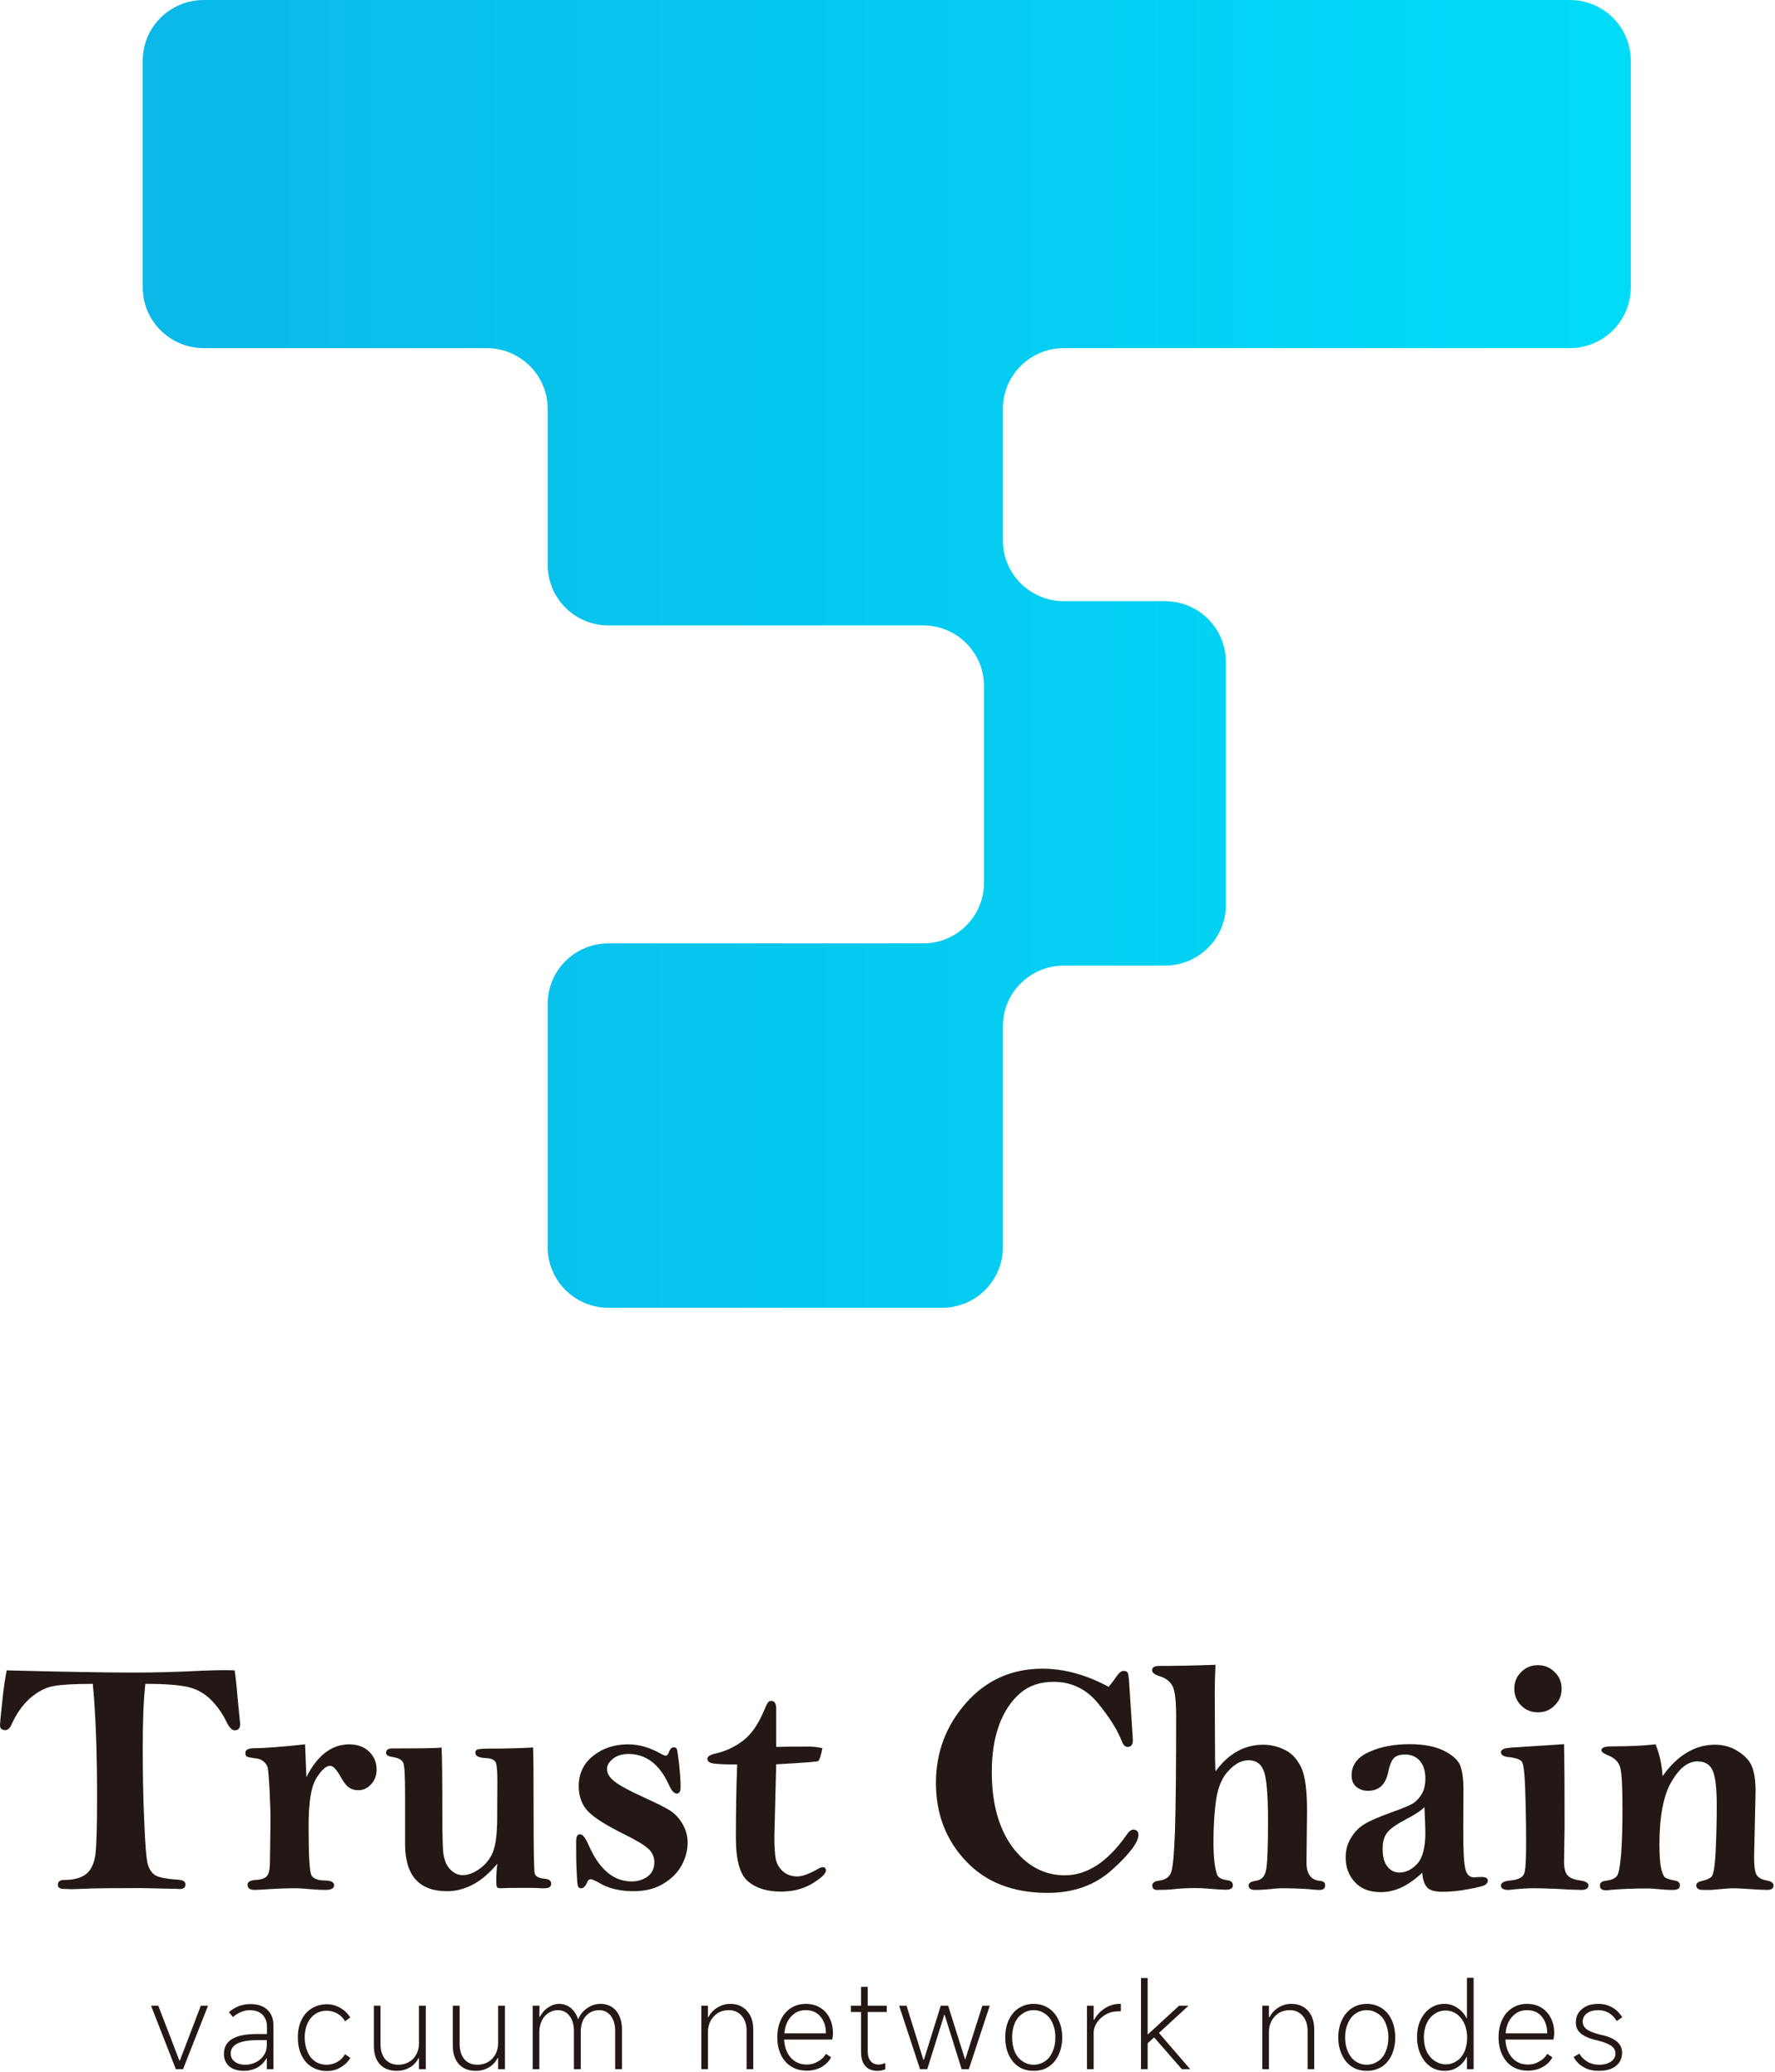 <svg width="96" height="112" viewBox="0 0 96 112" fill="none" xmlns="http://www.w3.org/2000/svg" xmlns:xlink="http://www.w3.org/1999/xlink">
	<desc>
			Created with Pixso.
	</desc>
	<defs>
		<linearGradient x1="7.728" y1="35.349" x2="88.2" y2="35.349" id="paint_linear_4_4789_0" gradientUnits="userSpaceOnUse">
			<stop stop-color="#0BB8E8"/>
			<stop offset="1" stop-color="#00DCF8"/>
		</linearGradient>
	</defs>
	<path id="path" d="M0.36 90.3C3.44 90.38 5.72 90.42 7.2 90.42C8.33 90.42 9.56 90.39 10.91 90.32C11.39 90.3 11.78 90.29 12.09 90.29C12.21 90.29 12.41 90.29 12.69 90.3C12.73 90.54 12.79 91.04 12.85 91.79L12.99 93.2C12.99 93.43 12.89 93.54 12.69 93.54C12.55 93.54 12.41 93.4 12.27 93.12C12.04 92.64 11.75 92.23 11.4 91.88C11.05 91.54 10.64 91.31 10.17 91.2C9.7 91.09 8.93 91.03 7.86 91.03C7.76 91.93 7.72 93.07 7.72 94.43C7.72 95.81 7.74 97.15 7.8 98.44C7.85 99.74 7.92 100.51 7.99 100.78C8.07 101.05 8.2 101.24 8.38 101.37C8.57 101.49 9 101.58 9.68 101.62C9.91 101.64 10.03 101.73 10.03 101.87C10.03 102.04 9.93 102.12 9.73 102.12L9.48 102.11L7.63 102.07C6.19 102.07 5.32 102.08 5.01 102.09L3.88 102.13C3.8 102.13 3.61 102.12 3.33 102.11C3.2 102.08 3.13 102.01 3.13 101.89C3.13 101.72 3.24 101.63 3.47 101.63C4 101.63 4.39 101.52 4.66 101.31C4.93 101.09 5.09 100.74 5.16 100.26C5.22 99.79 5.25 98.75 5.25 97.16C5.25 94.65 5.17 92.61 5.02 91.03C4.04 91.03 3.33 91.07 2.89 91.15C2.46 91.23 2.04 91.45 1.63 91.8C1.23 92.16 0.9 92.62 0.64 93.19C0.54 93.42 0.43 93.53 0.3 93.53C0.09 93.53 0 93.44 0 93.26C0 93.21 0.03 92.82 0.11 92.1C0.18 91.37 0.27 90.77 0.36 90.3Z" fill="#231815" fill-opacity="1" fill-rule="nonzero"/>
	<path id="path" d="M16.57 96.08C16.86 95.49 17.21 95.04 17.59 94.75C17.98 94.45 18.41 94.3 18.88 94.3C19.33 94.3 19.69 94.43 19.96 94.69C20.23 94.95 20.37 95.28 20.37 95.67C20.37 95.97 20.27 96.24 20.08 96.45C19.88 96.67 19.65 96.78 19.37 96.78C19.16 96.78 18.99 96.72 18.85 96.62C18.71 96.51 18.57 96.32 18.42 96.05C18.2 95.66 18.02 95.46 17.85 95.46C17.64 95.46 17.39 95.68 17.11 96.13C16.83 96.57 16.69 97.43 16.69 98.7C16.69 100.31 16.74 101.21 16.85 101.39C16.96 101.57 17.21 101.66 17.58 101.66C17.9 101.66 18.07 101.75 18.07 101.92C18.07 102.09 17.91 102.17 17.59 102.17C17.41 102.17 17.15 102.16 16.81 102.13C16.5 102.1 16.21 102.08 15.94 102.08C15.35 102.08 14.77 102.11 14.2 102.15C13.95 102.16 13.81 102.17 13.77 102.17C13.52 102.17 13.39 102.08 13.39 101.89C13.39 101.73 13.54 101.65 13.83 101.63C14.11 101.62 14.31 101.55 14.43 101.43C14.54 101.31 14.6 101.05 14.6 100.64L14.63 98.43C14.63 97.98 14.61 97.42 14.58 96.76C14.54 96.09 14.51 95.69 14.48 95.56C14.45 95.44 14.37 95.32 14.25 95.22C14.13 95.12 13.97 95.06 13.76 95.05C13.55 95.02 13.41 94.99 13.35 94.96C13.3 94.93 13.27 94.86 13.27 94.76C13.27 94.6 13.42 94.52 13.71 94.51C14.26 94.51 15.19 94.44 16.5 94.3L16.57 96.08Z" fill="#231815" fill-opacity="1" fill-rule="nonzero"/>
	<path id="path" d="M23.88 94.47C23.91 95.08 23.92 95.91 23.92 96.96C23.92 98.56 23.93 99.58 23.96 100.02C24 100.47 24.11 100.8 24.32 101.03C24.52 101.25 24.76 101.37 25.02 101.37C25.32 101.37 25.64 101.25 25.95 101.02C26.27 100.79 26.51 100.49 26.66 100.12C26.81 99.74 26.89 99.13 26.89 98.29L26.9 96.33C26.9 95.81 26.88 95.47 26.82 95.3C26.76 95.14 26.57 95.05 26.25 95.04C25.89 95.02 25.71 94.93 25.71 94.76C25.71 94.66 25.75 94.6 25.84 94.57C25.93 94.55 26.15 94.53 26.52 94.53C27.35 94.53 28.12 94.51 28.83 94.47C28.85 94.7 28.86 95.96 28.86 98.25C28.86 100.1 28.88 101.1 28.92 101.27C28.95 101.44 29.14 101.54 29.49 101.57C29.7 101.59 29.81 101.68 29.81 101.83C29.81 102 29.69 102.08 29.45 102.08C29.4 102.08 29.33 102.08 29.23 102.08C29.06 102.06 28.86 102.06 28.64 102.06C27.85 102.06 27.41 102.06 27.33 102.07C27.23 102.07 27.15 102.08 27.09 102.08C26.98 102.08 26.91 102.06 26.88 102.02C26.85 101.98 26.84 101.87 26.84 101.68C26.84 101.37 26.86 101.06 26.9 100.75C26.49 101.24 26.06 101.62 25.61 101.86C25.15 102.11 24.68 102.24 24.18 102.24C22.67 102.24 21.91 101.39 21.91 99.7L21.91 96.96C21.91 96.02 21.88 95.46 21.81 95.3C21.74 95.14 21.56 95.04 21.27 94.99C21.01 94.96 20.88 94.88 20.88 94.76C20.88 94.6 20.99 94.52 21.23 94.52C22.81 94.52 23.7 94.51 23.88 94.47Z" fill="#231815" fill-opacity="1" fill-rule="nonzero"/>
	<path id="path" d="M37.19 99.61C37.19 100.04 37.08 100.45 36.86 100.85C36.64 101.25 36.3 101.59 35.85 101.85C35.41 102.11 34.88 102.24 34.28 102.24C33.53 102.24 32.9 102.09 32.39 101.78C32.16 101.65 32.01 101.59 31.95 101.59C31.87 101.59 31.81 101.64 31.77 101.73C31.67 101.97 31.56 102.08 31.43 102.08C31.35 102.08 31.3 102.05 31.27 101.99C31.23 101.93 31.21 101.67 31.19 101.2C31.16 100.73 31.16 100.18 31.16 99.54C31.16 99.29 31.23 99.16 31.37 99.16C31.51 99.16 31.66 99.35 31.82 99.71C32.39 101.04 33.17 101.71 34.16 101.71C34.5 101.71 34.79 101.62 35.03 101.44C35.27 101.26 35.39 101.01 35.39 100.67C35.39 100.39 35.28 100.14 35.06 99.94C34.84 99.74 34.41 99.48 33.78 99.17C32.83 98.7 32.18 98.3 31.83 97.95C31.48 97.6 31.3 97.13 31.3 96.56C31.3 95.89 31.56 95.34 32.07 94.93C32.59 94.51 33.22 94.3 33.98 94.3C34.58 94.3 35.18 94.48 35.8 94.84C35.88 94.88 35.95 94.91 36.01 94.91C36.08 94.91 36.14 94.84 36.18 94.71C36.24 94.55 36.33 94.46 36.44 94.46C36.52 94.46 36.57 94.49 36.6 94.54C36.63 94.6 36.67 94.87 36.73 95.37C36.78 95.87 36.81 96.29 36.81 96.62C36.81 96.85 36.74 96.96 36.6 96.96C36.46 96.96 36.31 96.8 36.17 96.47C35.66 95.37 34.94 94.82 33.99 94.82C33.64 94.82 33.36 94.91 33.15 95.08C32.94 95.25 32.83 95.43 32.83 95.63C32.83 95.87 32.97 96.1 33.24 96.31C33.51 96.52 34.04 96.81 34.83 97.17C35.51 97.48 35.98 97.71 36.24 97.88C36.51 98.05 36.73 98.29 36.92 98.61C37.1 98.93 37.19 99.26 37.19 99.61Z" fill="#231815" fill-opacity="1" fill-rule="nonzero"/>
	<path id="path" d="M41.98 94.44C42.34 94.43 42.89 94.42 43.64 94.42C43.98 94.42 44.26 94.45 44.48 94.51C44.39 94.95 44.31 95.18 44.24 95.21C44.17 95.24 43.42 95.3 41.98 95.38L41.88 99.29C41.88 99.85 41.91 100.26 41.96 100.52C42.02 100.78 42.15 100.99 42.35 101.17C42.55 101.35 42.81 101.44 43.13 101.44C43.41 101.44 43.8 101.29 44.3 101C44.38 100.96 44.44 100.94 44.5 100.94C44.61 100.94 44.67 101 44.67 101.12C44.67 101.29 44.42 101.52 43.94 101.82C43.46 102.11 42.9 102.26 42.25 102.26C41.49 102.26 40.89 102.08 40.45 101.7C40.01 101.33 39.8 100.54 39.8 99.35C39.8 98.02 39.82 96.7 39.87 95.39C39.28 95.39 38.86 95.37 38.62 95.34C38.38 95.31 38.26 95.23 38.26 95.08C38.26 94.96 38.39 94.87 38.68 94.8C39.23 94.68 39.72 94.45 40.16 94.12C40.6 93.8 40.97 93.28 41.28 92.57C41.4 92.28 41.48 92.11 41.53 92.05C41.57 91.98 41.64 91.95 41.72 91.95C41.89 91.95 41.98 92.1 41.98 92.38L41.98 94.44Z" fill="#231815" fill-opacity="1" fill-rule="nonzero"/>
	<path id="path" d="M59.96 91.19C60.08 91.04 60.22 90.87 60.35 90.68C60.51 90.44 60.65 90.33 60.75 90.33C60.87 90.33 60.95 90.36 60.99 90.42C61.02 90.48 61.05 90.66 61.07 90.97L61.25 93.73L61.27 94.09C61.27 94.32 61.17 94.44 60.99 94.44C60.86 94.44 60.76 94.35 60.68 94.15C60.44 93.52 60 92.83 59.37 92.06C58.74 91.3 57.94 90.92 56.98 90.92C56.26 90.92 55.66 91.12 55.18 91.53C54.7 91.94 54.32 92.51 54.05 93.22C53.78 93.94 53.64 94.79 53.64 95.79C53.64 97.5 54.02 98.86 54.77 99.87C55.53 100.87 56.47 101.38 57.59 101.38C58.81 101.38 59.92 100.64 60.94 99.18C61.06 99 61.18 98.91 61.29 98.91C61.48 98.91 61.57 99.01 61.57 99.2C61.57 99.58 61.11 100.21 60.17 101.06C59.24 101.91 58.07 102.33 56.66 102.33C54.8 102.33 53.32 101.76 52.24 100.61C51.16 99.47 50.62 98.06 50.62 96.39C50.62 94.72 51.17 93.28 52.26 92.05C53.35 90.82 54.73 90.21 56.39 90.21C57.56 90.21 58.75 90.54 59.96 91.19Z" fill="#231815" fill-opacity="1" fill-rule="nonzero"/>
	<path id="path" d="M65.74 90C65.71 90.59 65.7 91.09 65.7 91.52L65.71 93.88C65.71 94.9 65.72 95.52 65.74 95.76C66.09 95.28 66.48 94.92 66.91 94.68C67.34 94.44 67.81 94.32 68.33 94.32C68.74 94.32 69.14 94.42 69.51 94.61C69.89 94.8 70.17 95.12 70.38 95.56C70.59 96.01 70.69 96.79 70.69 97.9L70.66 100.69C70.66 101.3 70.9 101.63 71.38 101.68C71.57 101.69 71.67 101.77 71.67 101.92C71.67 102.09 71.57 102.17 71.37 102.17C71.31 102.17 71.23 102.17 71.12 102.16C70.7 102.11 70.09 102.08 69.28 102.08C69.14 102.08 68.9 102.1 68.54 102.14C68.29 102.16 68.07 102.17 67.89 102.17C67.65 102.17 67.53 102.09 67.53 101.93C67.53 101.8 67.66 101.71 67.94 101.67C68.21 101.63 68.39 101.46 68.46 101.16C68.54 100.86 68.58 99.97 68.58 98.47C68.58 97.1 68.51 96.21 68.37 95.79C68.23 95.37 67.95 95.16 67.52 95.16C67.16 95.16 66.81 95.34 66.47 95.7C66.12 96.05 65.9 96.55 65.79 97.19C65.69 97.83 65.63 98.61 65.63 99.54C65.63 100.02 65.65 100.44 65.7 100.8C65.75 101.15 65.82 101.38 65.9 101.46C65.99 101.55 66.13 101.61 66.34 101.64C66.57 101.66 66.68 101.76 66.68 101.92C66.68 102.08 66.55 102.16 66.3 102.16C66.11 102.16 65.83 102.14 65.47 102.11C65.17 102.08 64.91 102.07 64.68 102.07C64.21 102.07 63.77 102.09 63.37 102.14C63.17 102.16 62.9 102.17 62.58 102.17C62.41 102.17 62.32 102.09 62.32 101.92C62.32 101.79 62.44 101.7 62.68 101.67C62.99 101.63 63.2 101.51 63.31 101.29C63.43 101.07 63.5 100.3 63.55 98.96C63.59 97.61 63.61 95.56 63.61 92.8C63.61 91.96 63.55 91.41 63.42 91.16C63.29 90.91 63.07 90.73 62.76 90.63C62.46 90.54 62.31 90.43 62.31 90.3C62.31 90.14 62.44 90.06 62.69 90.06C63.6 90.06 64.62 90.04 65.74 90Z" fill="#231815" fill-opacity="1" fill-rule="nonzero"/>
	<path id="path" d="M76.92 101.24C76.55 101.59 76.18 101.85 75.81 102.03C75.44 102.2 75.06 102.29 74.68 102.29C74.07 102.29 73.6 102.11 73.27 101.74C72.94 101.38 72.78 100.94 72.78 100.41C72.78 100.01 72.88 99.65 73.08 99.34C73.27 99.02 73.52 98.77 73.82 98.6C74.11 98.42 74.59 98.22 75.27 97.97C75.84 97.77 76.22 97.61 76.41 97.5C76.6 97.38 76.76 97.21 76.89 96.99C77.03 96.77 77.09 96.48 77.09 96.13C77.09 95.74 76.99 95.43 76.8 95.2C76.6 94.97 76.33 94.85 75.99 94.85C75.7 94.85 75.49 94.92 75.36 95.07C75.24 95.23 75.14 95.47 75.08 95.8C74.94 96.48 74.58 96.81 73.98 96.81C73.74 96.81 73.53 96.74 73.36 96.6C73.19 96.46 73.1 96.25 73.1 95.99C73.1 95.42 73.41 95 74.03 94.72C74.65 94.43 75.39 94.29 76.25 94.29C77 94.29 77.6 94.41 78.06 94.63C78.53 94.86 78.83 95.12 78.96 95.41C79.09 95.71 79.15 96.17 79.15 96.79L79.14 98.89C79.14 100 79.17 100.71 79.25 101.02C79.32 101.34 79.48 101.49 79.72 101.49C79.76 101.49 79.81 101.49 79.87 101.48C79.99 101.47 80.07 101.47 80.11 101.47C80.35 101.47 80.47 101.53 80.47 101.67C80.47 101.76 80.42 101.83 80.32 101.9C80.22 101.96 79.91 102.04 79.41 102.13C78.9 102.23 78.44 102.27 78.03 102.27C77.62 102.27 77.34 102.2 77.19 102.04C77.04 101.88 76.95 101.62 76.92 101.24ZM77.04 97.69C76.89 97.86 76.55 98.09 76.01 98.37C75.52 98.63 75.19 98.86 75.03 99.07C74.86 99.27 74.78 99.57 74.78 99.96C74.78 100.38 74.86 100.69 75.04 100.91C75.21 101.13 75.43 101.23 75.68 101.23C76.03 101.23 76.35 101.08 76.65 100.76C76.94 100.44 77.09 99.88 77.09 99.08C77.09 98.83 77.07 98.37 77.04 97.69Z" fill="#231815" fill-opacity="1" fill-rule="nonzero"/>
	<path id="path" d="M84.59 94.29C84.61 95.12 84.62 96.59 84.62 98.72L84.59 100.62C84.59 101.01 84.66 101.26 84.79 101.39C84.91 101.52 85.12 101.61 85.41 101.65C85.75 101.69 85.91 101.79 85.91 101.93C85.91 102.09 85.78 102.17 85.52 102.17C85.4 102.17 85.18 102.16 84.87 102.15C84.22 102.11 83.57 102.08 82.93 102.08C82.62 102.08 82.3 102.1 81.97 102.13C81.77 102.16 81.64 102.17 81.57 102.17C81.31 102.17 81.18 102.09 81.18 101.93C81.18 101.78 81.35 101.69 81.69 101.66C82.15 101.62 82.41 101.47 82.46 101.2C82.52 100.94 82.54 100.41 82.54 99.6C82.54 98.56 82.52 97.61 82.49 96.73C82.46 95.86 82.4 95.37 82.31 95.24C82.22 95.12 81.99 95.03 81.61 94.99C81.32 94.96 81.18 94.88 81.18 94.73C81.18 94.59 81.33 94.51 81.62 94.49L81.81 94.47L84.59 94.29ZM84.46 91.3C84.46 91.64 84.34 91.95 84.08 92.2C83.83 92.45 83.53 92.57 83.18 92.57C82.82 92.57 82.52 92.45 82.27 92.2C82.02 91.95 81.9 91.64 81.9 91.3C81.9 90.94 82.02 90.64 82.27 90.39C82.52 90.14 82.82 90.02 83.18 90.02C83.53 90.02 83.83 90.14 84.08 90.39C84.34 90.64 84.46 90.94 84.46 91.3Z" fill="#231815" fill-opacity="1" fill-rule="nonzero"/>
	<path id="path" d="M89.92 96.02C90.32 95.45 90.76 95.03 91.23 94.75C91.71 94.46 92.21 94.32 92.75 94.32C93.2 94.32 93.62 94.43 93.99 94.67C94.36 94.9 94.62 95.17 94.75 95.49C94.88 95.81 94.95 96.26 94.95 96.84L94.87 100.38C94.87 100.87 94.91 101.19 95 101.35C95.09 101.51 95.28 101.61 95.56 101.66C95.8 101.7 95.92 101.79 95.92 101.94C95.92 102.09 95.8 102.17 95.57 102.17C95.38 102.17 94.95 102.15 94.28 102.1C94.05 102.09 93.86 102.08 93.72 102.08C93.58 102.08 93.19 102.11 92.55 102.17L92.11 102.17C91.87 102.17 91.74 102.09 91.74 101.93C91.74 101.8 91.86 101.72 92.07 101.68C92.28 101.63 92.44 101.57 92.55 101.47C92.67 101.38 92.75 100.91 92.79 100.08C92.83 99.24 92.85 98.42 92.85 97.6C92.85 96.68 92.78 96.06 92.63 95.72C92.49 95.39 92.21 95.22 91.8 95.22C91.3 95.22 90.83 95.58 90.4 96.32C89.97 97.05 89.75 98.19 89.75 99.71C89.75 100.3 89.78 100.73 89.84 100.99C89.9 101.26 89.97 101.43 90.06 101.5C90.15 101.56 90.33 101.62 90.61 101.67C90.77 101.7 90.86 101.78 90.86 101.93C90.86 102.09 90.73 102.17 90.49 102.17C90.37 102.17 90.24 102.17 90.1 102.16C89.53 102.11 89.22 102.09 89.18 102.09C88.32 102.09 87.62 102.12 87.07 102.17C86.99 102.19 86.91 102.19 86.86 102.19C86.64 102.19 86.53 102.11 86.53 101.93C86.53 101.79 86.63 101.7 86.83 101.68C87.13 101.64 87.33 101.56 87.44 101.43C87.55 101.3 87.62 100.89 87.68 100.21C87.73 99.53 87.75 98.71 87.75 97.76C87.75 96.56 87.71 95.81 87.62 95.52C87.53 95.24 87.32 95.03 86.98 94.9C86.74 94.8 86.61 94.71 86.61 94.62C86.61 94.48 86.79 94.41 87.14 94.41C88.13 94.41 88.92 94.37 89.54 94.3C89.75 94.81 89.88 95.38 89.92 96.02Z" fill="#231815" fill-opacity="1" fill-rule="nonzero"/>
	<path id="path" d="M88.2 15.54L88.2 3.28C88.2 1.46 86.72 0 84.9 0L11.02 0C9.2 0 7.72 1.46 7.72 3.28L7.72 15.54C7.72 17.35 9.2 18.82 11.02 18.82L26.32 18.82C28.14 18.82 29.62 20.29 29.62 22.1L29.62 30.53C29.62 32.35 31.09 33.81 32.91 33.81L49.93 33.81C51.75 33.81 53.22 35.28 53.22 37.09L53.22 47.72C53.22 49.53 51.75 51 49.93 51L32.91 51C31.09 51 29.62 52.46 29.62 54.28L29.62 67.42C29.62 69.23 31.09 70.7 32.91 70.7L50.95 70.7C52.77 70.7 54.24 69.23 54.24 67.42L54.24 55.48C54.24 53.66 55.72 52.2 57.54 52.2L63.01 52.2C64.83 52.2 66.3 50.73 66.3 48.92L66.3 35.78C66.3 33.97 64.83 32.5 63.01 32.5L57.54 32.5C55.72 32.5 54.24 31.03 54.24 29.22L54.24 22.1C54.24 20.29 55.72 18.82 57.54 18.82L84.9 18.82C86.72 18.82 88.2 17.35 88.2 15.54Z" fill="url(#paint_linear_4_4789_0)" fill-opacity="1" fill-rule="nonzero"/>
	<path id="path" d="M9.51 111.86L8.17 108.43L8.56 108.43L9.7 111.39L9.73 111.39L10.86 108.43L11.25 108.43L9.9 111.86L9.51 111.86Z" fill="#231815" fill-opacity="1" fill-rule="nonzero"/>
	<path id="path" d="M12.4 111.71C12.21 111.54 12.11 111.32 12.11 111.03C12.11 110.32 12.7 109.96 13.88 109.96L14.44 109.96L14.44 109.57C14.44 109.29 14.35 109.07 14.19 108.91C14.03 108.75 13.8 108.67 13.5 108.67C13.21 108.67 12.9 108.79 12.6 109.04L12.38 108.78C12.54 108.64 12.72 108.53 12.92 108.45C13.11 108.38 13.32 108.34 13.53 108.34C13.93 108.34 14.24 108.44 14.46 108.65C14.68 108.85 14.79 109.14 14.79 109.5L14.79 111.86L14.43 111.86L14.43 111.27L14.41 111.27C14.29 111.49 14.12 111.66 13.91 111.78C13.69 111.89 13.46 111.95 13.2 111.95C12.86 111.95 12.59 111.87 12.4 111.71ZM13.83 111.49C14.01 111.4 14.16 111.28 14.27 111.11C14.38 110.95 14.43 110.76 14.43 110.55L14.43 110.29L13.95 110.29C12.97 110.29 12.48 110.53 12.48 111.01C12.48 111.2 12.55 111.35 12.69 111.45C12.83 111.56 13.02 111.62 13.26 111.62C13.46 111.62 13.65 111.58 13.83 111.49Z" fill="#231815" fill-opacity="1" fill-rule="nonzero"/>
	<path id="path" d="M16.85 111.73C16.61 111.58 16.43 111.37 16.3 111.09C16.17 110.82 16.11 110.5 16.11 110.14C16.11 109.79 16.17 109.48 16.3 109.21C16.43 108.94 16.61 108.73 16.85 108.58C17.09 108.43 17.37 108.35 17.69 108.35C17.94 108.35 18.19 108.42 18.41 108.55C18.64 108.68 18.82 108.86 18.94 109.07L18.66 109.27C18.56 109.09 18.42 108.95 18.24 108.85C18.06 108.75 17.87 108.7 17.67 108.7C17.43 108.7 17.23 108.76 17.05 108.88C16.87 109 16.73 109.17 16.63 109.39C16.53 109.61 16.48 109.86 16.48 110.15C16.48 110.43 16.53 110.69 16.63 110.91C16.72 111.14 16.86 111.31 17.04 111.44C17.22 111.56 17.43 111.62 17.67 111.62C17.87 111.62 18.06 111.57 18.24 111.47C18.42 111.37 18.56 111.23 18.66 111.05L18.95 111.25C18.82 111.47 18.64 111.64 18.41 111.77C18.19 111.9 17.94 111.96 17.69 111.96C17.37 111.96 17.09 111.88 16.85 111.73Z" fill="#231815" fill-opacity="1" fill-rule="nonzero"/>
	<path id="path" d="M23.03 108.43L23.03 111.86L22.66 111.86L22.66 111.26L22.64 111.26C22.53 111.47 22.37 111.65 22.16 111.77C21.94 111.89 21.71 111.95 21.46 111.95C21.07 111.95 20.76 111.83 20.54 111.59C20.32 111.35 20.22 111.01 20.22 110.57L20.22 108.43L20.58 108.43L20.58 110.51C20.58 110.86 20.67 111.13 20.84 111.33C21.01 111.52 21.25 111.62 21.54 111.62C21.76 111.62 21.95 111.57 22.12 111.47C22.3 111.37 22.43 111.23 22.52 111.05C22.62 110.87 22.66 110.68 22.66 110.47L22.66 108.43L23.03 108.43Z" fill="#231815" fill-opacity="1" fill-rule="nonzero"/>
	<path id="path" d="M27.31 108.43L27.31 111.86L26.94 111.86L26.94 111.26L26.91 111.26C26.81 111.47 26.64 111.65 26.43 111.77C26.22 111.89 25.99 111.95 25.73 111.95C25.34 111.95 25.04 111.83 24.82 111.59C24.6 111.35 24.49 111.01 24.49 110.57L24.49 108.43L24.86 108.43L24.86 110.51C24.86 110.86 24.95 111.13 25.12 111.33C25.29 111.52 25.52 111.62 25.82 111.62C26.04 111.62 26.23 111.57 26.4 111.47C26.57 111.37 26.7 111.23 26.8 111.05C26.89 110.87 26.94 110.68 26.94 110.47L26.94 108.43L27.31 108.43Z" fill="#231815" fill-opacity="1" fill-rule="nonzero"/>
	<path id="path" d="M28.81 111.86L28.81 108.43L29.18 108.43L29.17 109.03L29.2 109.03C29.31 108.82 29.45 108.65 29.64 108.53C29.83 108.4 30.03 108.33 30.24 108.33C30.48 108.33 30.69 108.41 30.87 108.55C31.04 108.69 31.18 108.9 31.27 109.17C31.37 108.91 31.54 108.71 31.76 108.56C31.97 108.41 32.21 108.33 32.48 108.33C32.83 108.33 33.12 108.46 33.33 108.71C33.53 108.96 33.64 109.3 33.64 109.73L33.64 111.86L33.27 111.86L33.27 109.79C33.27 109.45 33.19 109.18 33.03 108.97C32.87 108.77 32.67 108.67 32.4 108.67C32.21 108.67 32.04 108.72 31.89 108.81C31.74 108.91 31.62 109.04 31.53 109.22C31.45 109.4 31.41 109.6 31.41 109.83L31.41 111.86L31.04 111.86L31.04 109.79C31.04 109.45 30.96 109.18 30.8 108.98C30.64 108.77 30.43 108.67 30.17 108.67C29.99 108.67 29.83 108.72 29.67 108.82C29.52 108.92 29.39 109.05 29.31 109.23C29.22 109.41 29.17 109.61 29.17 109.83L29.17 111.86L28.81 111.86Z" fill="#231815" fill-opacity="1" fill-rule="nonzero"/>
	<path id="path" d="M37.93 111.86L37.93 108.43L38.29 108.43L38.29 109.05L38.31 109.05C38.42 108.84 38.58 108.66 38.8 108.53C39.01 108.4 39.24 108.33 39.5 108.33C39.88 108.33 40.18 108.46 40.4 108.71C40.63 108.96 40.74 109.3 40.74 109.73L40.74 111.86L40.38 111.86L40.38 109.79C40.38 109.45 40.29 109.18 40.11 108.97C39.93 108.77 39.7 108.67 39.42 108.67C39.19 108.67 39 108.72 38.83 108.82C38.66 108.93 38.53 109.07 38.43 109.25C38.34 109.42 38.29 109.62 38.29 109.83L38.29 111.86L37.93 111.86Z" fill="#231815" fill-opacity="1" fill-rule="nonzero"/>
	<path id="path" d="M45.01 110.26L42.41 110.26C42.43 110.66 42.55 110.99 42.77 111.24C43 111.49 43.28 111.61 43.64 111.61C43.85 111.61 44.04 111.56 44.23 111.45C44.42 111.35 44.57 111.21 44.67 111.03L44.95 111.22C44.83 111.45 44.65 111.62 44.42 111.75C44.18 111.88 43.92 111.94 43.64 111.94C43.32 111.94 43.04 111.87 42.8 111.72C42.55 111.57 42.37 111.36 42.24 111.09C42.11 110.82 42.04 110.51 42.04 110.15C42.04 109.79 42.1 109.47 42.23 109.2C42.36 108.92 42.54 108.71 42.77 108.56C43 108.41 43.27 108.33 43.58 108.33C43.88 108.33 44.13 108.4 44.35 108.53C44.58 108.67 44.75 108.85 44.87 109.1C44.99 109.34 45.05 109.62 45.05 109.93C45.05 110.03 45.03 110.14 45.01 110.26ZM44.67 109.92C44.67 109.55 44.57 109.25 44.37 109.01C44.17 108.78 43.91 108.67 43.58 108.67C43.26 108.67 43 108.78 42.79 109.01C42.58 109.23 42.46 109.54 42.42 109.92L44.67 109.92Z" fill="#231815" fill-opacity="1" fill-rule="nonzero"/>
	<path id="path" d="M47.96 108.77L46.93 108.77L46.93 110.91C46.93 111.13 46.99 111.3 47.09 111.43C47.2 111.55 47.34 111.61 47.52 111.61C47.62 111.61 47.74 111.58 47.88 111.53L47.88 111.87C47.74 111.92 47.6 111.95 47.45 111.95C47.17 111.95 46.95 111.86 46.8 111.69C46.65 111.52 46.57 111.27 46.57 110.94L46.57 108.77L46.02 108.77L46.02 108.43L46.57 108.43L46.57 107.41L46.93 107.41L46.93 108.43L47.96 108.43L47.96 108.77Z" fill="#231815" fill-opacity="1" fill-rule="nonzero"/>
	<path id="path" d="M49.76 111.86L48.63 108.43L49.03 108.43L49.94 111.35L49.97 111.35L50.88 108.43L51.28 108.43L52.2 111.35L53.13 108.43L53.53 108.43L52.4 111.86L52.01 111.86L51.09 108.92L51.07 108.92L50.15 111.86L49.76 111.86Z" fill="#231815" fill-opacity="1" fill-rule="nonzero"/>
	<path id="path" d="M55.1 111.73C54.87 111.58 54.69 111.37 54.56 111.09C54.43 110.82 54.37 110.5 54.37 110.14C54.37 109.79 54.43 109.47 54.56 109.2C54.69 108.92 54.87 108.71 55.1 108.56C55.34 108.41 55.6 108.33 55.9 108.33C56.21 108.33 56.48 108.41 56.71 108.56C56.94 108.71 57.12 108.92 57.25 109.2C57.38 109.47 57.45 109.79 57.45 110.14C57.45 110.5 57.38 110.82 57.25 111.09C57.12 111.37 56.94 111.58 56.71 111.73C56.48 111.88 56.21 111.95 55.9 111.95C55.6 111.95 55.33 111.88 55.1 111.73ZM56.52 111.43C56.7 111.31 56.83 111.14 56.93 110.91C57.03 110.69 57.08 110.44 57.08 110.14C57.08 109.85 57.03 109.6 56.93 109.38C56.83 109.15 56.69 108.98 56.52 108.86C56.34 108.74 56.14 108.67 55.91 108.67C55.67 108.67 55.47 108.74 55.3 108.86C55.12 108.98 54.98 109.15 54.88 109.38C54.79 109.6 54.74 109.85 54.74 110.14C54.74 110.44 54.79 110.69 54.88 110.91C54.98 111.14 55.12 111.31 55.3 111.43C55.47 111.55 55.67 111.62 55.91 111.62C56.14 111.62 56.34 111.55 56.52 111.43Z" fill="#231815" fill-opacity="1" fill-rule="nonzero"/>
	<path id="path" d="M58.79 111.86L58.79 108.43L59.15 108.43L59.15 109.19L59.18 109.19C59.31 108.94 59.5 108.74 59.74 108.58C59.98 108.42 60.25 108.33 60.56 108.33L60.62 108.33L60.62 108.73L60.53 108.73C60.26 108.73 60.02 108.78 59.81 108.9C59.6 109.02 59.44 109.17 59.32 109.35C59.21 109.53 59.15 109.7 59.15 109.88L59.15 111.86L58.79 111.86Z" fill="#231815" fill-opacity="1" fill-rule="nonzero"/>
	<path id="path" d="M64.37 111.86L63.92 111.86L62.42 110.14L62.07 110.46L62.07 111.86L61.71 111.86L61.71 106.93L62.07 106.93L62.07 109.99L63.77 108.43L64.28 108.43L62.68 109.9L64.37 111.86Z" fill="#231815" fill-opacity="1" fill-rule="nonzero"/>
	<path id="path" d="M68.27 111.86L68.27 108.43L68.63 108.43L68.63 109.05L68.66 109.05C68.77 108.84 68.93 108.66 69.14 108.53C69.35 108.4 69.58 108.33 69.84 108.33C70.22 108.33 70.53 108.46 70.75 108.71C70.97 108.96 71.08 109.3 71.08 109.73L71.08 111.86L70.72 111.86L70.72 109.79C70.72 109.45 70.63 109.18 70.45 108.97C70.27 108.77 70.04 108.67 69.76 108.67C69.54 108.67 69.34 108.72 69.17 108.82C69 108.93 68.87 109.07 68.77 109.25C68.68 109.42 68.63 109.62 68.63 109.83L68.63 111.86L68.27 111.86Z" fill="#231815" fill-opacity="1" fill-rule="nonzero"/>
	<path id="path" d="M73.12 111.73C72.89 111.58 72.71 111.37 72.58 111.09C72.45 110.82 72.38 110.5 72.38 110.14C72.38 109.79 72.45 109.47 72.58 109.2C72.71 108.92 72.89 108.71 73.12 108.56C73.35 108.41 73.62 108.33 73.92 108.33C74.22 108.33 74.49 108.41 74.73 108.56C74.96 108.71 75.14 108.92 75.27 109.2C75.39 109.47 75.46 109.79 75.46 110.14C75.46 110.5 75.39 110.82 75.27 111.09C75.14 111.37 74.96 111.58 74.73 111.73C74.49 111.88 74.22 111.95 73.92 111.95C73.62 111.95 73.35 111.88 73.12 111.73ZM74.53 111.43C74.71 111.31 74.85 111.14 74.94 110.91C75.04 110.69 75.09 110.44 75.09 110.14C75.09 109.85 75.04 109.6 74.94 109.38C74.85 109.15 74.71 108.98 74.53 108.86C74.35 108.74 74.15 108.67 73.92 108.67C73.69 108.67 73.48 108.74 73.31 108.86C73.13 108.98 73 109.15 72.9 109.38C72.8 109.6 72.75 109.85 72.75 110.14C72.75 110.44 72.8 110.69 72.9 110.91C73 111.14 73.13 111.31 73.31 111.43C73.48 111.55 73.69 111.62 73.92 111.62C74.15 111.62 74.35 111.55 74.53 111.43Z" fill="#231815" fill-opacity="1" fill-rule="nonzero"/>
	<path id="path" d="M79.7 111.86L79.34 111.86L79.34 111.2L79.32 111.2C79.2 111.44 79.04 111.62 78.83 111.75C78.63 111.89 78.39 111.95 78.12 111.95C77.84 111.95 77.58 111.87 77.36 111.72C77.13 111.56 76.96 111.34 76.83 111.06C76.7 110.78 76.64 110.47 76.64 110.12C76.64 109.78 76.7 109.47 76.83 109.2C76.96 108.93 77.13 108.72 77.36 108.56C77.58 108.41 77.84 108.33 78.12 108.33C78.38 108.33 78.61 108.4 78.81 108.54C79.02 108.67 79.19 108.86 79.32 109.1L79.34 109.1L79.34 106.92L79.7 106.92L79.7 111.86ZM79.2 109.4C79.1 109.18 78.96 109.01 78.79 108.88C78.61 108.76 78.41 108.69 78.19 108.69C77.96 108.69 77.76 108.75 77.58 108.88C77.4 109 77.26 109.17 77.16 109.39C77.06 109.61 77.01 109.86 77.01 110.14C77.01 110.43 77.06 110.68 77.16 110.9C77.27 111.12 77.41 111.29 77.59 111.41C77.77 111.53 77.98 111.6 78.2 111.6C78.43 111.6 78.62 111.53 78.8 111.41C78.98 111.29 79.11 111.12 79.21 110.9C79.3 110.68 79.35 110.43 79.35 110.15C79.35 109.87 79.3 109.62 79.2 109.4Z" fill="#231815" fill-opacity="1" fill-rule="nonzero"/>
	<path id="path" d="M84.02 110.26L81.42 110.26C81.44 110.66 81.56 110.99 81.78 111.24C82 111.49 82.29 111.61 82.64 111.61C82.85 111.61 83.05 111.56 83.24 111.45C83.43 111.35 83.58 111.21 83.68 111.03L83.96 111.22C83.84 111.45 83.66 111.62 83.42 111.75C83.19 111.88 82.93 111.94 82.64 111.94C82.32 111.94 82.04 111.87 81.8 111.72C81.56 111.57 81.38 111.36 81.25 111.09C81.12 110.82 81.05 110.51 81.05 110.15C81.05 109.79 81.11 109.47 81.24 109.2C81.36 108.92 81.55 108.71 81.78 108.56C82.01 108.41 82.28 108.33 82.59 108.33C82.89 108.33 83.14 108.4 83.36 108.53C83.58 108.67 83.75 108.85 83.88 109.1C84 109.34 84.06 109.62 84.06 109.93C84.05 110.03 84.04 110.14 84.02 110.26ZM83.68 109.92C83.68 109.55 83.58 109.25 83.38 109.01C83.18 108.78 82.92 108.67 82.59 108.67C82.27 108.67 82.01 108.78 81.8 109.01C81.59 109.23 81.46 109.54 81.43 109.92L83.68 109.92Z" fill="#231815" fill-opacity="1" fill-rule="nonzero"/>
	<path id="path" d="M85.65 111.75C85.41 111.62 85.23 111.43 85.11 111.2L85.42 111.02C85.53 111.21 85.67 111.35 85.86 111.46C86.05 111.57 86.26 111.62 86.49 111.62C86.75 111.62 86.97 111.56 87.13 111.45C87.29 111.34 87.37 111.19 87.37 111.01C87.37 110.83 87.29 110.7 87.13 110.59C86.97 110.48 86.73 110.39 86.41 110.31C86.02 110.23 85.72 110.1 85.52 109.95C85.32 109.79 85.23 109.59 85.23 109.34C85.23 109.03 85.34 108.79 85.56 108.61C85.78 108.42 86.08 108.33 86.45 108.33C86.74 108.33 86.99 108.4 87.21 108.53C87.42 108.65 87.6 108.83 87.74 109.05L87.44 109.26C87.33 109.07 87.19 108.93 87.02 108.82C86.84 108.72 86.65 108.67 86.45 108.67C86.19 108.67 85.98 108.73 85.83 108.84C85.67 108.96 85.6 109.11 85.6 109.3C85.6 109.47 85.68 109.61 85.84 109.72C86 109.83 86.25 109.92 86.57 110C86.94 110.07 87.23 110.19 87.43 110.35C87.63 110.52 87.73 110.72 87.73 110.96C87.73 111.26 87.62 111.51 87.39 111.69C87.16 111.87 86.86 111.95 86.47 111.95C86.16 111.95 85.88 111.89 85.65 111.75Z" fill="#231815" fill-opacity="1" fill-rule="nonzero"/>
</svg>
